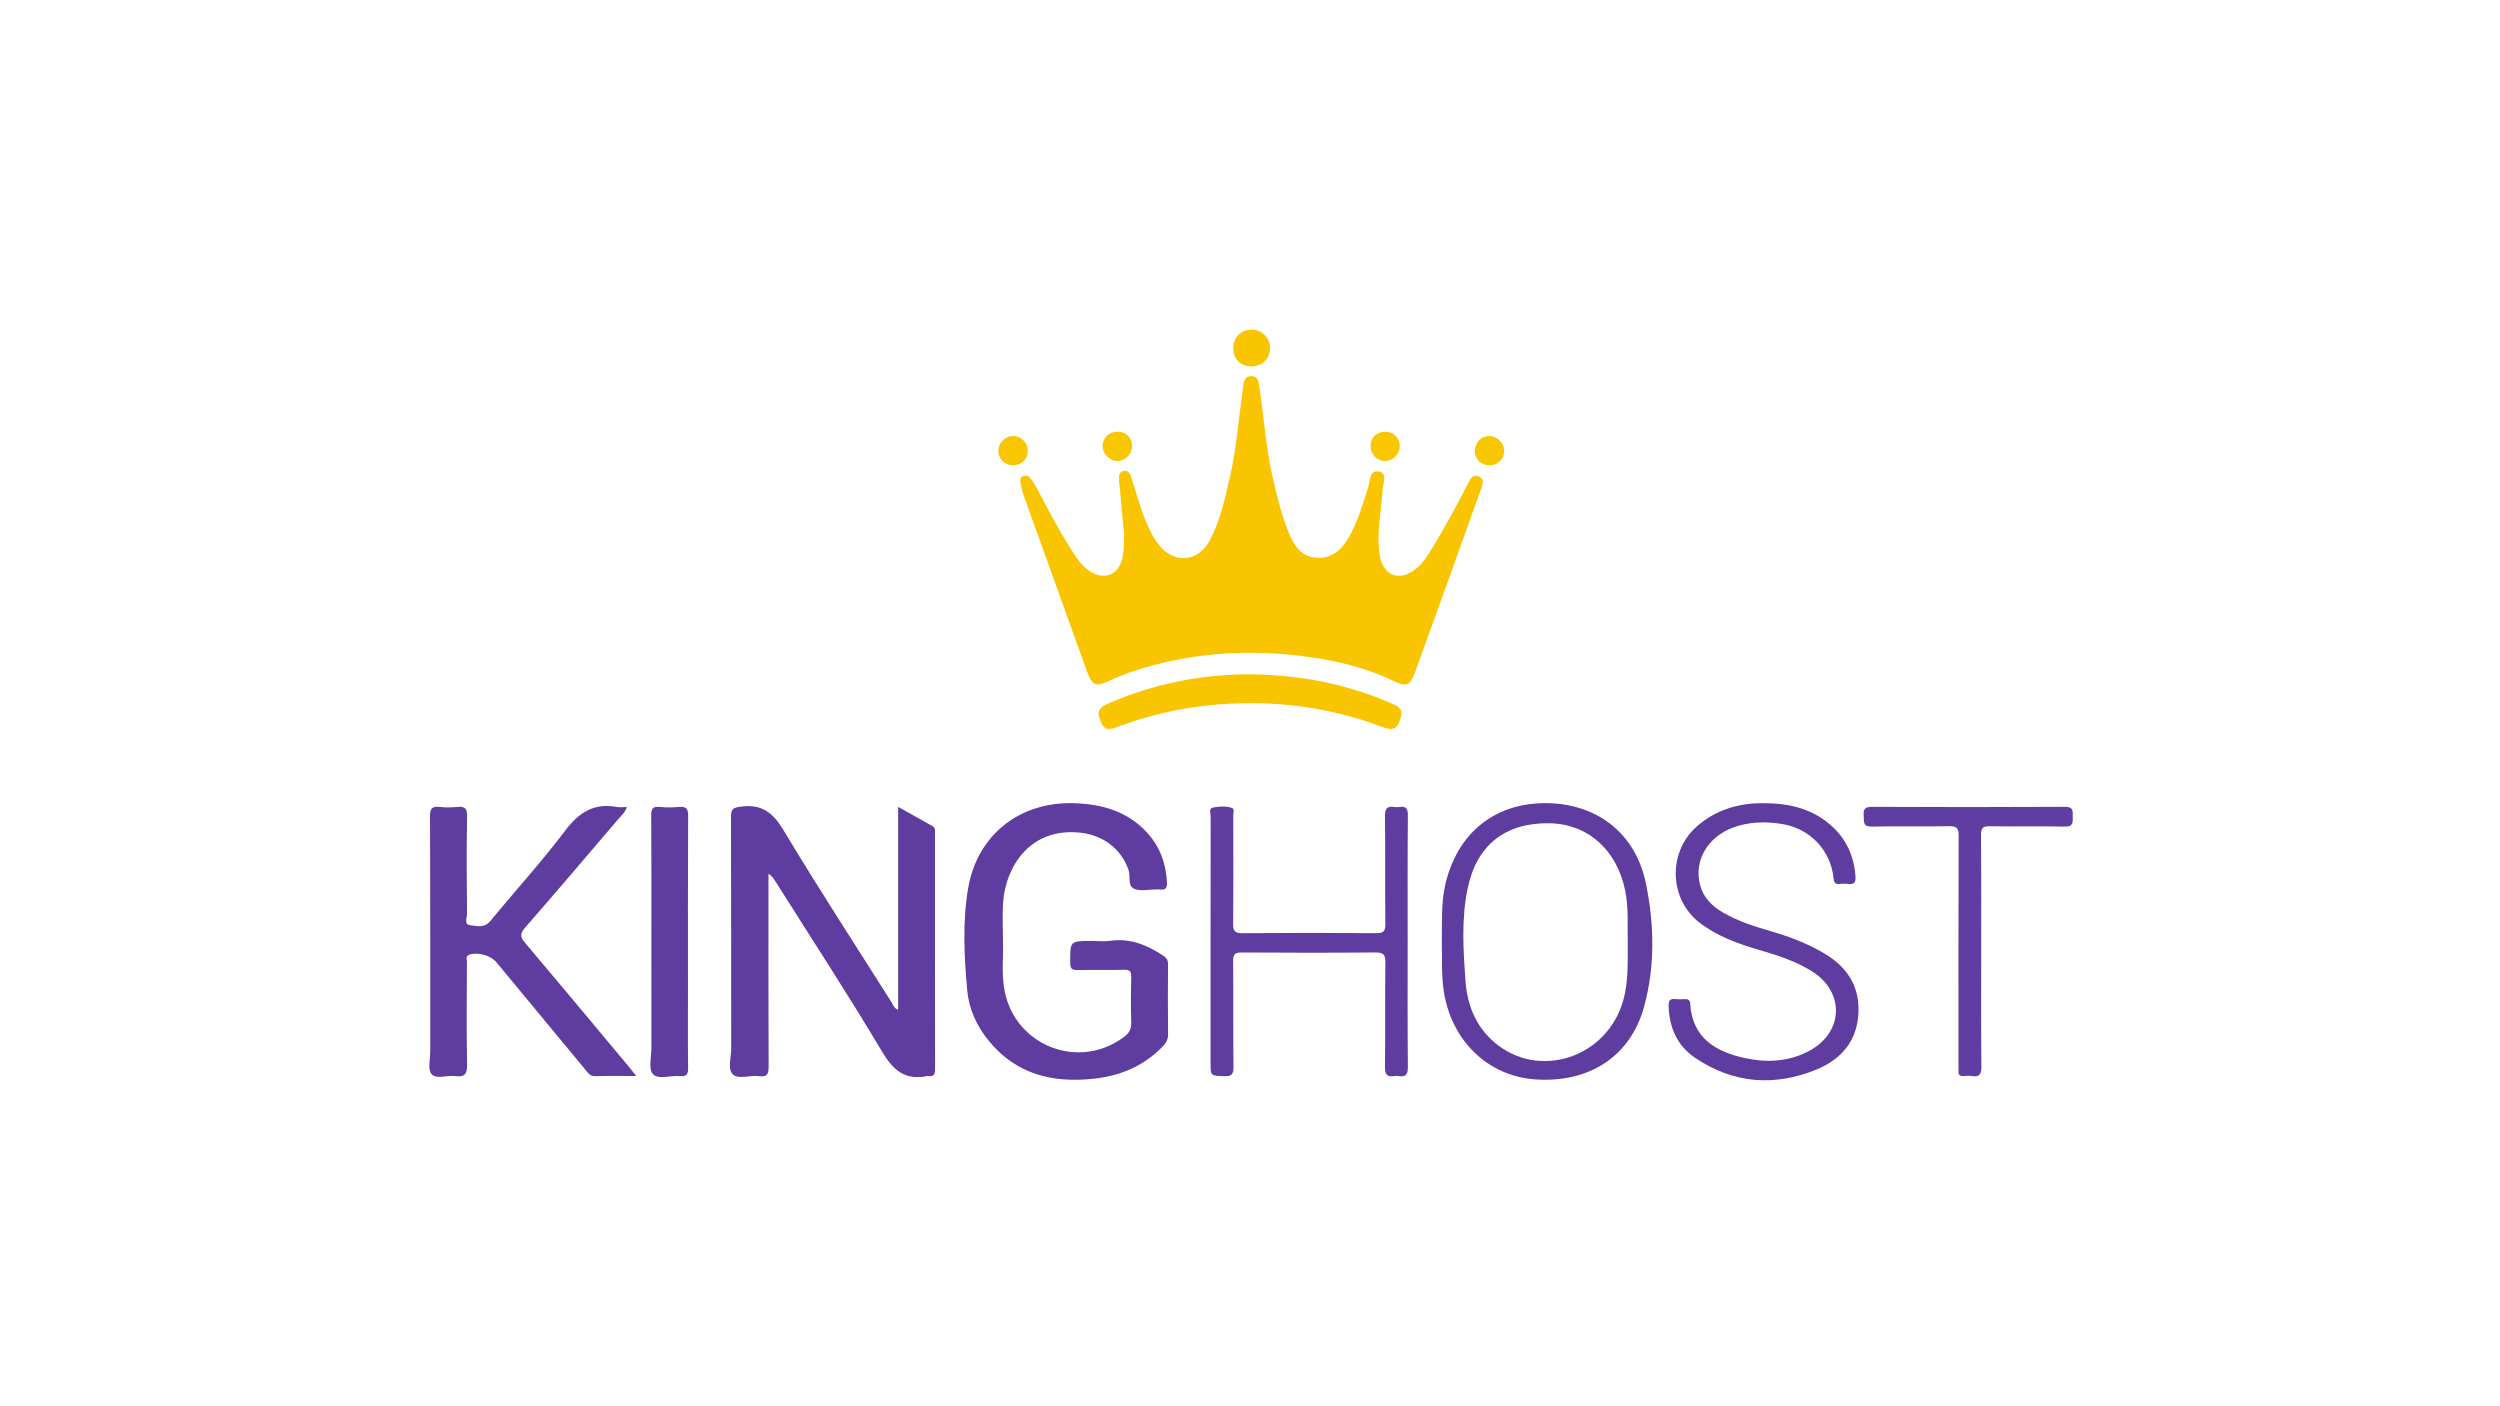 <?xml version="1.0" encoding="utf-8"?>
<!-- Generator: Adobe Illustrator 24.0.1, SVG Export Plug-In . SVG Version: 6.00 Build 0)  -->
<svg version="1.1" id="Camada_1" xmlns="http://www.w3.org/2000/svg" xmlns:xlink="http://www.w3.org/1999/xlink" x="0px" y="0px"
	 viewBox="0 0 1366 768" style="enable-background:new 0 0 1366 768;" xml:space="preserve">
<style type="text/css">
	.st0{fill:#F9C500;}
	.st1{fill:#5F3CA0;}
	.st2{fill:#5F3DA1;}
	.st3{fill:#F9C501;}
	.st4{fill:#F9C602;}
</style>
<g>
	<path class="st0" d="M614.19,291.55c-0.69-7.33-1.56-16.61-2.44-25.88c-0.08-0.83-0.32-1.66-0.28-2.47
		c0.11-2.23-0.68-5.17,2.39-5.85c3.09-0.69,3.75,2.14,4.5,4.29c2.62,7.53,4.35,15.35,7.54,22.7c1.99,4.59,4.02,9.16,7.1,13.13
		c8.38,10.81,21.74,9.81,28.09-2.3c5.68-10.85,8.21-22.78,10.94-34.61c3.6-15.61,4.69-31.57,6.96-47.37
		c0.45-3.16,0.3-7.64,4.64-7.69c4.43-0.05,4.24,4.52,4.71,7.63c2.31,15.29,3.34,30.75,6.66,45.9c2.39,10.89,4.99,21.72,9.21,32.07
		c2.8,6.87,6.67,13.08,14.98,13.65c8.46,0.58,13.93-4.29,17.88-11.32c4.77-8.49,7.54-17.7,10.43-26.91
		c1.08-3.43,0.71-9.87,5.85-8.86c5.14,1.01,2.21,6.72,2.03,10.35c-0.61,11.76-3.44,23.4-1.52,35.29
		c1.82,11.26,10.59,14.73,19.6,7.65c4.29-3.37,6.97-8.01,9.76-12.54c6.54-10.63,12.32-21.69,18.14-32.73
		c1.39-2.64,2.71-6.96,6.57-5.41c3.94,1.58,1.76,5.6,0.79,8.32c-11.78,33.03-23.67,66.02-35.63,98.99
		c-2.61,7.2-4.83,7.81-11.57,4.55c-16.38-7.9-33.93-11.78-51.81-13.87c-31.14-3.64-61.82-1.18-91.68,8.9
		c-4.24,1.43-8.4,3.19-12.45,5.11c-6.52,3.09-8.86,2.26-11.5-4.98c-5.08-13.9-10.02-27.84-15.03-41.76
		c-6.53-18.14-13.1-36.27-19.58-54.43c-0.89-2.48-1.49-5.1-1.92-7.7c-0.2-1.22-0.02-2.78,1.59-3.3c1.36-0.44,2.71-0.22,3.63,0.95
		c1.12,1.43,2.25,2.89,3.1,4.49c6.81,12.77,13.42,25.65,21.38,37.76c2.49,3.79,5.34,7.26,9.39,9.49c7.26,4,14.16,1.07,16.36-6.89
		C614.13,301.83,614.12,297.67,614.19,291.55z"/>
	<path class="st1" d="M490.74,551.7c0-36.76,0-73.3,0-110.84c6.77,3.8,12.79,7.2,18.82,10.57c1.68,0.94,1.31,2.53,1.31,3.98
		c0.01,42.97-0.02,85.95,0.06,128.92c0.01,2.84-0.84,4.03-3.67,3.61c-0.16-0.02-0.34-0.03-0.5,0c-11.89,2.48-18.51-2.81-24.66-13.12
		c-18.83-31.57-38.94-62.38-58.56-93.47c-0.86-1.37-1.8-2.7-3.65-3.97c0,1.7,0,3.41,0,5.11c0,33.31-0.07,66.63,0.09,99.94
		c0.02,4.09-0.52,6.25-5.3,5.58c-4.87-0.69-11.28,2.04-14.36-1.09c-2.86-2.9-0.79-9.2-0.79-14c-0.06-42.14,0.02-84.28-0.12-126.42
		c-0.01-4.11,0.77-5.17,5.28-5.76c11.44-1.52,17.59,3.17,23.42,12.88c19.1,31.8,39.34,62.92,59.18,94.27
		C488.11,549.17,488.47,550.97,490.74,551.7z"/>
	<path class="st1" d="M548.03,513.96c0.27,9.29-0.93,18.63,0.97,27.89c6.11,29.84,40.69,43.03,65.05,24.81
		c2.74-2.05,4.2-4.19,4.07-7.85c-0.3-8.32-0.22-16.65-0.03-24.97c0.07-3.01-0.67-4.03-3.84-3.95c-8.49,0.23-16.99-0.05-25.48,0.15
		c-3.01,0.07-3.95-0.7-3.98-3.85c-0.11-12.05-0.24-12.05,11.79-12.05c3.33,0,6.72,0.4,9.98-0.07c10.9-1.57,20.14,2.25,28.96,8.05
		c1.89,1.24,2.72,2.46,2.7,4.75c-0.1,12.82-0.14,25.65,0.01,38.47c0.04,3.05-1.5,5-3.36,6.9c-10.39,10.55-23.23,15.74-37.77,17.23
		c-22.13,2.28-41.7-2.48-56.54-20.39c-6.77-8.17-11.14-17.61-12.08-28.03c-1.68-18.56-2.63-37.31,0.52-55.75
		c4.99-29.18,28.21-47.32,57.74-46.43c15.37,0.46,29.23,4.35,40.02,16.07c7.08,7.7,10.32,16.88,10.88,27.22
		c0.17,3.11-0.89,4.3-3.93,3.85c-0.65-0.1-1.33-0.01-2-0.01c-4-0.01-8.44,1.07-11.88-0.31c-3.99-1.61-1.96-6.9-3.23-10.45
		c-4.1-11.54-13.91-18.98-26.55-20.29c-27.4-2.84-40.58,18.8-41.95,38.07C547.62,499.94,548.03,506.96,548.03,513.96z"/>
	<path class="st1" d="M347.66,587.93c-8.3,0-15.44-0.12-22.57,0.07c-2.47,0.06-3.5-1.4-4.77-2.94
		c-16.33-19.75-32.69-39.49-49.03-59.23c-3.14-3.79-10.11-5.74-14.7-4.25c-2.44,0.79-1.45,2.74-1.46,4.16
		c-0.07,18.65-0.28,37.3,0.09,55.94c0.11,5.35-1.49,6.97-6.55,6.29c-4.39-0.59-10.31,1.89-12.85-1.04
		c-2.18-2.5-0.73-8.23-0.73-12.53c-0.02-42.79,0.05-85.58-0.12-128.37c-0.02-4.18,1.03-5.6,5.2-5.12c3.12,0.36,6.35,0.34,9.48,0
		c4.2-0.45,5.64,0.66,5.56,5.29c-0.33,17.64-0.2,35.3-0.04,52.94c0.02,2.17-1.72,5.93,1.5,6.35c3.73,0.49,7.96,1.82,11.4-2.4
		c13.48-16.49,27.96-32.22,40.74-49.22c7.57-10.07,15.8-15.23,28.29-12.94c1.61,0.29,3.31,0.04,5.39,0.04
		c-0.82,2.9-2.94,4.56-4.56,6.47c-16.96,19.88-33.89,39.79-51.06,59.48c-2.78,3.19-2.69,5.01-0.04,8.15
		c19.14,22.62,38.07,45.4,57.07,68.14C344.95,584.47,345.93,585.76,347.66,587.93z"/>
	<path class="st1" d="M769.15,514.45c0,22.81-0.12,45.63,0.11,68.44c0.04,4.25-1.17,5.75-5.25,5.05c-0.65-0.11-1.35-0.11-1.99,0
		c-4.04,0.69-5.34-0.73-5.28-5.02c0.25-18.98-0.03-37.97,0.22-56.95c0.06-4.39-1.08-5.59-5.52-5.55
		c-24.32,0.22-48.64,0.19-72.95,0.02c-3.77-0.03-4.75,1.03-4.71,4.75c0.18,19.32-0.04,38.64,0.19,57.95
		c0.05,4.06-1.21,5.01-5.03,4.88c-7.48-0.26-7.49-0.05-7.49-7.32c0-44.8-0.02-89.59,0.06-134.39c0-1.75-1.28-4.66,1.38-5.1
		c3.36-0.56,7.03-0.92,10.32,0.3c1.38,0.51,0.63,2.74,0.63,4.18c0.04,19.65,0.14,39.3-0.07,58.95c-0.04,4.1,0.99,5.3,5.2,5.26
		c24.32-0.21,48.64-0.19,72.95-0.01c3.88,0.03,5.07-0.92,5.03-4.94c-0.22-19.65,0.04-39.3-0.21-58.95
		c-0.05-4.28,1.23-5.71,5.28-5.03c0.81,0.14,1.68,0.13,2.49,0c3.64-0.59,4.78,0.7,4.75,4.55
		C769.05,468.49,769.15,491.47,769.15,514.45z"/>
	<path class="st1" d="M963.38,438.85c14.41,0.01,26.61,3.02,36.83,11.92c8.49,7.39,12.79,16.8,13.61,27.94
		c0.23,3.07-0.47,4.79-3.99,4.29c-1.47-0.21-3.01-0.17-4.49-0.01c-2.52,0.27-3.23-0.59-3.5-3.24c-1.57-15.32-12.99-27.22-28.62-29.6
		c-8.78-1.34-17.62-1.14-26.14,1.97c-14.11,5.16-21.65,18.23-18.18,31.38c1.82,6.89,6.43,11.52,12.35,15
		c8.39,4.94,17.62,7.76,26.89,10.48c9.92,2.91,19.5,6.57,28.47,11.86c12.34,7.28,19.39,17.58,18.86,32.21
		c-0.56,15.4-9.14,25.61-22.71,31.23c-23.08,9.55-45.6,7.86-66.54-6.28c-9.8-6.61-14.1-16.45-14.47-28.17
		c-0.1-2.99,0.66-4.35,3.84-3.93c1.64,0.22,3.33,0.11,4.99,0.02c1.78-0.09,2.81,0.46,2.93,2.43c1.16,19.02,14.14,26.42,30.33,29.87
		c11.93,2.54,23.9,1.88,34.96-4.16c18.46-10.09,19.25-31.78,1.57-43.13c-9.06-5.81-19.25-8.96-29.47-11.98
		c-11.53-3.42-22.82-7.44-32.43-14.94c-16.45-12.82-17.2-38.17-1.66-52.15C937.56,442.2,950.48,438.79,963.38,438.85z"/>
	<path class="st2" d="M1082.52,520.26c0,20.82-0.11,41.65,0.1,62.47c0.04,4.05-0.84,5.92-5.14,5.23c-1.46-0.24-3-0.13-4.49-0.02
		c-2.13,0.15-3.1-0.66-2.9-2.86c0.11-1.16,0.02-2.33,0.02-3.5c0-41.65-0.07-83.3,0.1-124.95c0.02-4.25-1.2-5.26-5.3-5.19
		c-13.99,0.25-28-0.14-41.99,0.22c-5.2,0.14-4.38-2.78-4.61-5.96c-0.25-3.54,0.59-4.86,4.56-4.84c35.16,0.17,70.32,0.19,105.48-0.01
		c4.48-0.03,4.23,2.18,4.21,5.18c-0.03,3.1,0.46,5.75-4.41,5.63c-13.66-0.34-27.33,0.02-40.99-0.2c-3.81-0.06-4.74,1.16-4.71,4.82
		C1082.6,477.61,1082.52,498.94,1082.52,520.26z"/>
	<path class="st1" d="M355.91,514.47c0-22.97,0.09-45.94-0.09-68.91c-0.03-3.76,0.95-5,4.7-4.64c3.46,0.33,7.01,0.32,10.48,0
		c3.86-0.35,5.03,0.84,5.01,4.87c-0.18,31.29-0.1,62.58-0.1,93.88c0,14.65-0.12,29.3,0.08,43.94c0.05,3.55-1.01,4.72-4.48,4.37
		c-5.07-0.51-11.89,2.16-14.78-1.12c-2.51-2.84-0.79-9.5-0.8-14.47C355.88,553.08,355.91,533.77,355.91,514.47z"/>
	<path class="st0" d="M679.88,368.43c29.86-0.03,55.61,5.19,80.24,15.82c3.17,1.37,6.66,2.66,5.33,7.55
		c-1.79,6.56-3.85,7.78-10.53,5.27c-24.28-9.13-49.46-13.26-75.32-12.83c-23.62,0.39-46.64,4.51-68.82,12.9
		c-6.27,2.37-7.93,1.3-10.01-4.71c-1.62-4.68,1.12-6.41,4.53-7.9c14.7-6.45,29.98-10.92,45.81-13.56
		C661.65,369.21,672.27,368.58,679.88,368.43z"/>
	<path class="st3" d="M683.89,200.22c-5.89,0.03-10.01-4.07-10.04-9.98c-0.02-5.79,4.22-10.13,9.93-10.16
		c5.57-0.04,10.18,4.51,10.21,10.06C694.02,195.84,689.66,200.19,683.89,200.22z"/>
	<path class="st4" d="M610.56,251.86c-4.38-0.01-8.19-3.94-8.09-8.36c0.09-4.31,3.59-7.6,8.08-7.6c4.65,0.01,7.92,3.09,8.03,7.57
		C618.68,247.94,614.92,251.87,610.56,251.86z"/>
	<path class="st4" d="M553.74,238.23c4.45,0.13,8.07,4.08,7.84,8.53c-0.23,4.37-3.73,7.54-8.23,7.44c-4.69-0.1-8.07-3.7-7.82-8.34
		C545.75,241.59,549.51,238.1,553.74,238.23z"/>
	<path class="st4" d="M764.83,243.83c-0.06,4.27-3.81,8.04-7.98,8.04c-4.57-0.01-8.11-3.77-7.97-8.46c0.13-4.52,3.48-7.6,8.16-7.5
		C761.63,236,764.9,239.31,764.83,243.83z"/>
	<path class="st4" d="M813.84,238.23c4.35,0.04,8.18,4.02,8.05,8.38c-0.13,4.39-3.55,7.6-8.08,7.6c-4.73-0.01-8.12-3.48-7.96-8.16
		C806,241.68,809.56,238.2,813.84,238.23z"/>
	<path class="st1" d="M899.3,482.57c-5.73-27.69-27.36-43.9-55.31-43.73c-27.62,0.16-47.6,16.5-54.15,43.93
		c-2.47,10.36-1.87,20.82-2.03,32.2c0.27,8.38-0.36,17.68,1.12,26.97c4.27,26.85,24.11,46.02,49.87,47.84
		c29.38,2.08,52.12-12.44,59.59-39.93C904.4,527.73,903.9,504.82,899.3,482.57z M886.99,546.44c-8.78,31.65-46.56,43.96-70.81,22.79
		c-9.89-8.63-14.49-20.27-15.42-33.1c-1.23-16.93-2.33-33.98,1.17-50.75c4.96-23.76,20.63-35.93,44.7-35.55
		c21.03,0.33,36.97,14.66,41.41,36.99c1.84,9.25,1.16,18.58,1.36,26.79C889.32,525.33,889.89,535.98,886.99,546.44z"/>
</g>
</svg>
